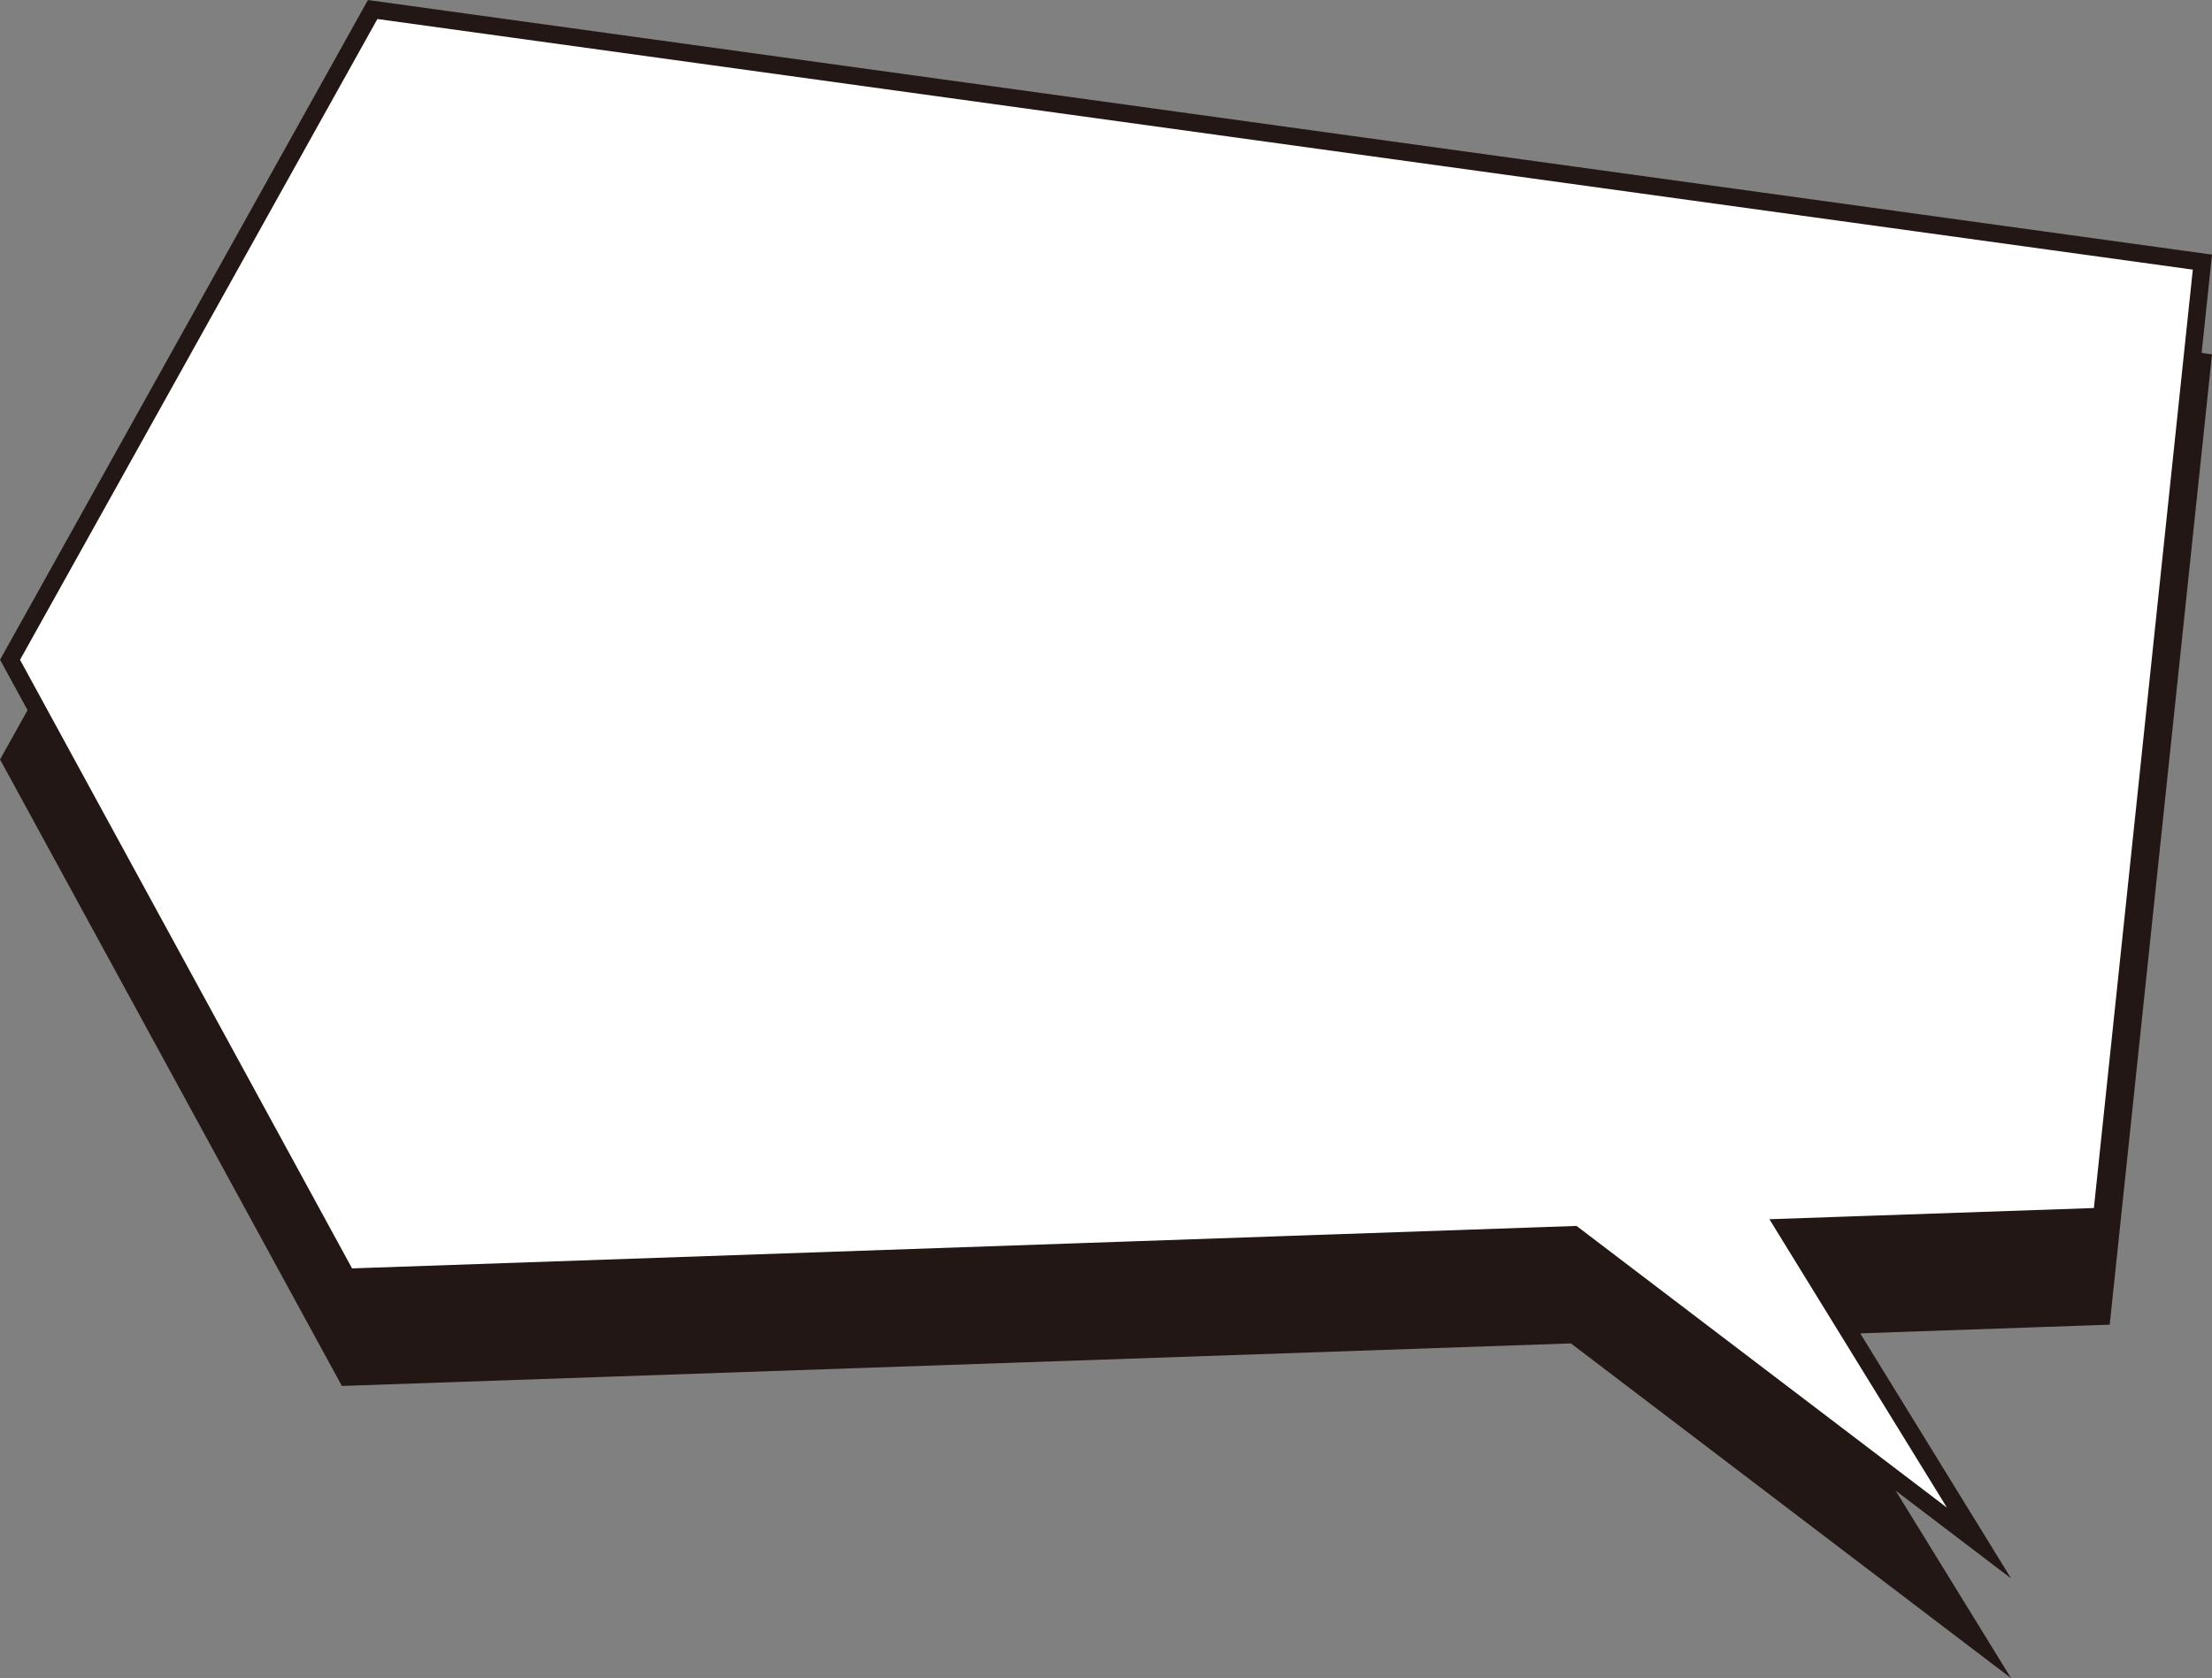 <svg xmlns="http://www.w3.org/2000/svg" viewBox="0 0 343.62 260.77">
  <rect x="0" y="0" width="343.62" height="260.77" fill="#808080" stroke="none"/>
  <g>
    <polygon points="342.13 56.23 57.89 16.97 1.56 118.02 53.9 213.97 244.47 207.37 307.43 255.27 277.25 206.23 326.5 204.52 342.13 56.23" fill="#221714" stroke="#221714" stroke-miterlimit="10" stroke-width="2.72"/>
    <polygon points="342.13 40.73 57.89 1.48 1.56 102.52 53.9 198.48 244.47 191.87 307.43 239.77 277.25 190.73 326.5 189.03 342.13 40.73" fill="#fff" stroke="#221714" stroke-miterlimit="10" stroke-width="2.72"/>
  </g>
</svg>
